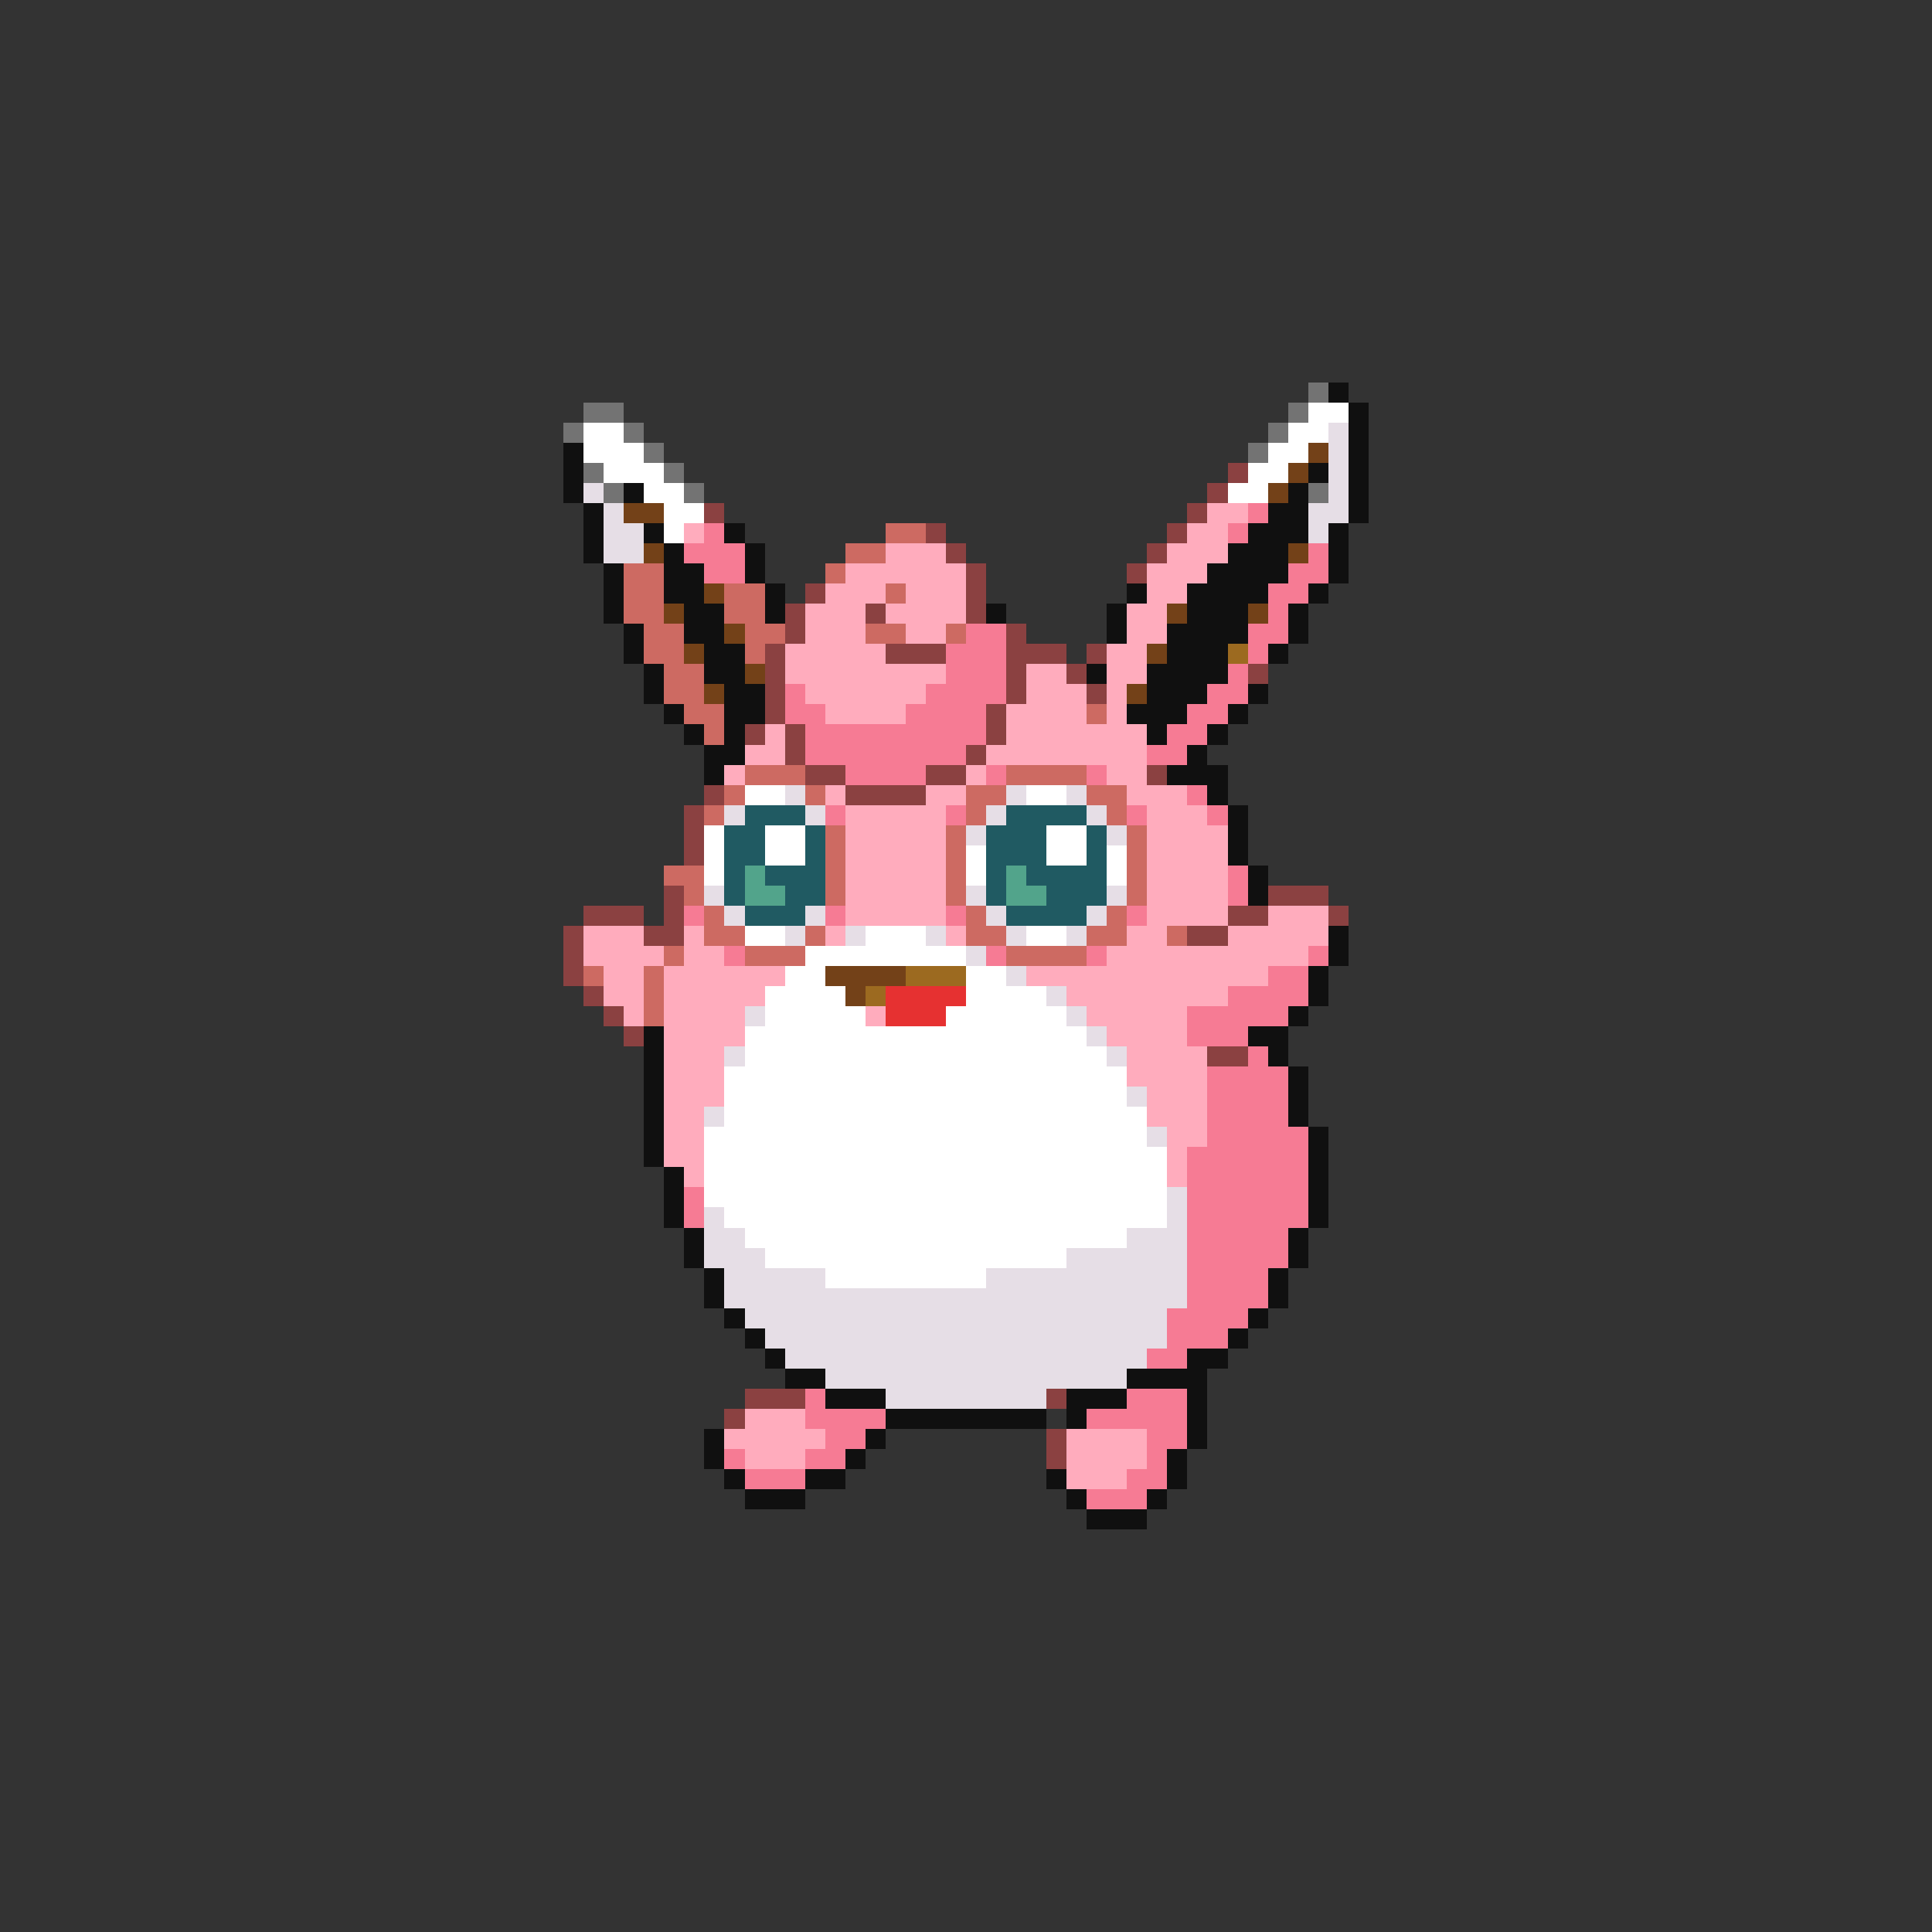 <svg xmlns="http://www.w3.org/2000/svg" viewBox="0 -0.5 96 96" shape-rendering="crispEdges">
<rect x="0" y="-0.5" width="96" height="96" fill="#333333" stroke="none"/>
<path stroke="#737373" d="M65 19h1M29 20h2M64 20h1M28 21h1M31 21h1M63 21h1M32 22h1M62 22h1M29 23h1M33 23h1M30 24h1M34 24h1M65 24h1" />
<path stroke="#101010" d="M66 19h1M67 20h1M67 21h1M28 22h1M67 22h1M28 23h1M65 23h1M67 23h1M28 24h1M31 24h1M64 24h1M67 24h1M29 25h1M63 25h2M67 25h1M29 26h1M32 26h1M36 26h1M62 26h3M66 26h1M29 27h1M33 27h1M37 27h1M61 27h3M66 27h1M30 28h1M33 28h2M37 28h1M60 28h4M66 28h1M30 29h1M33 29h2M38 29h1M56 29h1M59 29h4M65 29h1M30 30h1M34 30h2M38 30h1M49 30h1M55 30h1M59 30h3M64 30h1M31 31h1M34 31h2M55 31h1M58 31h4M64 31h1M31 32h1M35 32h2M58 32h3M63 32h1M32 33h1M35 33h2M54 33h1M57 33h4M32 34h1M36 34h2M57 34h3M62 34h1M33 35h1M36 35h2M56 35h3M61 35h1M34 36h1M36 36h1M57 36h1M60 36h1M35 37h2M59 37h1M35 38h1M58 38h3M60 39h1M61 40h1M61 41h1M61 42h1M62 43h1M62 44h1M66 46h1M66 47h1M65 48h1M65 49h1M64 50h1M32 51h1M62 51h2M32 52h1M63 52h1M32 53h1M64 53h1M32 54h1M64 54h1M32 55h1M64 55h1M32 56h1M65 56h1M32 57h1M65 57h1M33 58h1M65 58h1M33 59h1M65 59h1M33 60h1M65 60h1M34 61h1M64 61h1M34 62h1M64 62h1M35 63h1M63 63h1M35 64h1M63 64h1M36 65h1M62 65h1M37 66h1M61 66h1M38 67h1M59 67h2M39 68h2M56 68h4M41 69h3M53 69h3M59 69h1M44 70h8M53 70h1M59 70h1M35 71h1M43 71h1M59 71h1M35 72h1M42 72h1M58 72h1M36 73h1M40 73h2M52 73h1M58 73h1M37 74h3M53 74h1M57 74h1M54 75h3" />
<path stroke="#ffffff" d="M65 20h2M29 21h2M64 21h2M29 22h3M63 22h2M30 23h3M62 23h2M32 24h2M61 24h2M33 25h2M33 26h1M37 39h2M51 39h2M35 41h1M38 41h2M52 41h2M35 42h1M38 42h2M48 42h1M52 42h2M55 42h1M35 43h1M48 43h1M55 43h1M37 46h2M43 46h3M51 46h2M40 47h8M39 48h2M48 48h2M38 49h4M48 49h4M38 50h5M47 50h6M37 51h17M37 52h18M36 53h20M36 54h20M36 55h21M35 56h22M35 57h23M35 58h23M35 59h23M36 60h22M37 61h19M38 62h15M41 63h8" />
<path stroke="#e6dee6" d="M66 21h1M66 22h1M66 23h1M29 24h1M66 24h1M30 25h1M65 25h2M30 26h2M65 26h1M30 27h2M39 39h1M50 39h1M53 39h1M36 40h1M40 40h1M49 40h1M54 40h1M48 41h1M55 41h1M35 44h1M48 44h1M55 44h1M36 45h1M40 45h1M49 45h1M54 45h1M39 46h1M42 46h1M46 46h1M50 46h1M53 46h1M48 47h1M50 48h1M52 49h1M37 50h1M53 50h1M54 51h1M36 52h1M55 52h1M56 54h1M35 55h1M57 56h1M58 59h1M35 60h1M58 60h1M35 61h2M56 61h3M35 62h3M53 62h6M36 63h5M49 63h10M36 64h23M37 65h21M38 66h20M39 67h18M41 68h15M44 69h8" />
<path stroke="#734118" d="M65 22h1M64 23h1M63 24h1M31 25h2M32 27h1M64 27h1M35 29h1M33 30h1M58 30h1M62 30h1M36 31h1M34 32h1M57 32h1M37 33h1M35 34h1M56 34h1M41 48h4M42 49h1" />
<path stroke="#8b4141" d="M61 23h1M60 24h1M35 25h1M59 25h1M46 26h1M58 26h1M47 27h1M57 27h1M48 28h1M56 28h1M40 29h1M48 29h1M39 30h1M43 30h1M48 30h1M39 31h1M50 31h1M38 32h1M44 32h3M50 32h3M54 32h1M38 33h1M50 33h1M53 33h1M62 33h1M38 34h1M50 34h1M54 34h1M38 35h1M49 35h1M37 36h1M39 36h1M49 36h1M39 37h1M48 37h1M40 38h2M46 38h2M57 38h1M35 39h1M42 39h4M34 40h1M34 41h1M34 42h1M33 44h1M63 44h3M29 45h3M33 45h1M61 45h2M66 45h1M28 46h1M32 46h2M59 46h2M28 47h1M28 48h1M29 49h1M30 50h1M31 51h1M60 52h2M37 69h3M52 69h1M36 70h1M52 71h1M52 72h1" />
<path stroke="#ffacbd" d="M60 25h2M34 26h1M59 26h2M44 27h3M58 27h3M42 28h6M57 28h3M41 29h3M45 29h3M57 29h2M40 30h3M44 30h4M56 30h2M40 31h3M45 31h2M56 31h2M39 32h5M55 32h2M39 33h8M51 33h2M55 33h2M40 34h6M51 34h3M55 34h1M41 35h4M50 35h4M55 35h1M38 36h1M50 36h7M37 37h2M49 37h8M36 38h1M48 38h1M55 38h2M41 39h1M46 39h2M56 39h3M42 40h5M57 40h3M42 41h5M57 41h4M42 42h5M57 42h4M42 43h5M57 43h4M42 44h5M57 44h4M42 45h5M57 45h4M63 45h3M29 46h3M34 46h1M41 46h1M47 46h1M56 46h2M61 46h5M29 47h4M34 47h2M55 47h10M30 48h2M33 48h6M51 48h12M30 49h2M33 49h5M53 49h8M31 50h1M33 50h4M43 50h1M54 50h5M33 51h4M55 51h4M33 52h3M56 52h4M33 53h3M56 53h4M33 54h3M57 54h3M33 55h2M57 55h3M33 56h2M58 56h2M33 57h2M58 57h1M34 58h1M58 58h1M37 70h3M36 71h5M53 71h4M37 72h3M53 72h4M53 73h3" />
<path stroke="#f67b94" d="M62 25h1M35 26h1M61 26h1M34 27h3M65 27h1M35 28h2M64 28h2M63 29h2M63 30h1M48 31h2M62 31h2M47 32h3M62 32h1M47 33h3M61 33h1M39 34h1M46 34h4M60 34h2M39 35h2M45 35h4M59 35h2M40 36h9M58 36h2M40 37h8M57 37h2M42 38h4M49 38h1M54 38h1M59 39h1M41 40h1M47 40h1M56 40h1M60 40h1M61 43h1M61 44h1M34 45h1M41 45h1M47 45h1M56 45h1M36 47h1M49 47h1M54 47h1M65 47h1M63 48h2M61 49h4M59 50h5M59 51h3M62 52h1M60 53h4M60 54h4M60 55h4M60 56h5M59 57h6M59 58h6M34 59h1M59 59h6M34 60h1M59 60h6M59 61h5M59 62h5M59 63h4M59 64h4M58 65h4M58 66h3M57 67h2M40 69h1M56 69h3M40 70h4M54 70h5M41 71h2M57 71h2M36 72h1M40 72h2M57 72h1M37 73h3M56 73h2M54 74h3" />
<path stroke="#cd6a62" d="M44 26h2M42 27h2M31 28h2M41 28h1M31 29h2M36 29h2M44 29h1M31 30h2M36 30h2M32 31h2M37 31h2M43 31h2M47 31h1M32 32h2M37 32h1M33 33h2M33 34h2M34 35h2M54 35h1M35 36h1M37 38h3M50 38h4M36 39h1M40 39h1M48 39h2M54 39h2M35 40h1M48 40h1M55 40h1M41 41h1M47 41h1M56 41h1M41 42h1M47 42h1M56 42h1M33 43h2M41 43h1M47 43h1M56 43h1M34 44h1M41 44h1M47 44h1M56 44h1M35 45h1M48 45h1M55 45h1M35 46h2M40 46h1M48 46h2M54 46h2M58 46h1M33 47h1M37 47h3M50 47h4M29 48h1M32 48h1M32 49h1M32 50h1" />
<path stroke="#9c6a20" d="M61 32h1M45 48h3M43 49h1" />
<path stroke="#205a62" d="M37 40h3M50 40h4M36 41h2M40 41h1M49 41h3M54 41h1M36 42h2M40 42h1M49 42h3M54 42h1M36 43h1M38 43h3M49 43h1M51 43h4M36 44h1M39 44h2M49 44h1M52 44h3M37 45h3M50 45h4" />
<path stroke="#52a48b" d="M37 43h1M50 43h1M37 44h2M50 44h2" />
<path stroke="#e63131" d="M44 49h4M44 50h3" />
</svg>